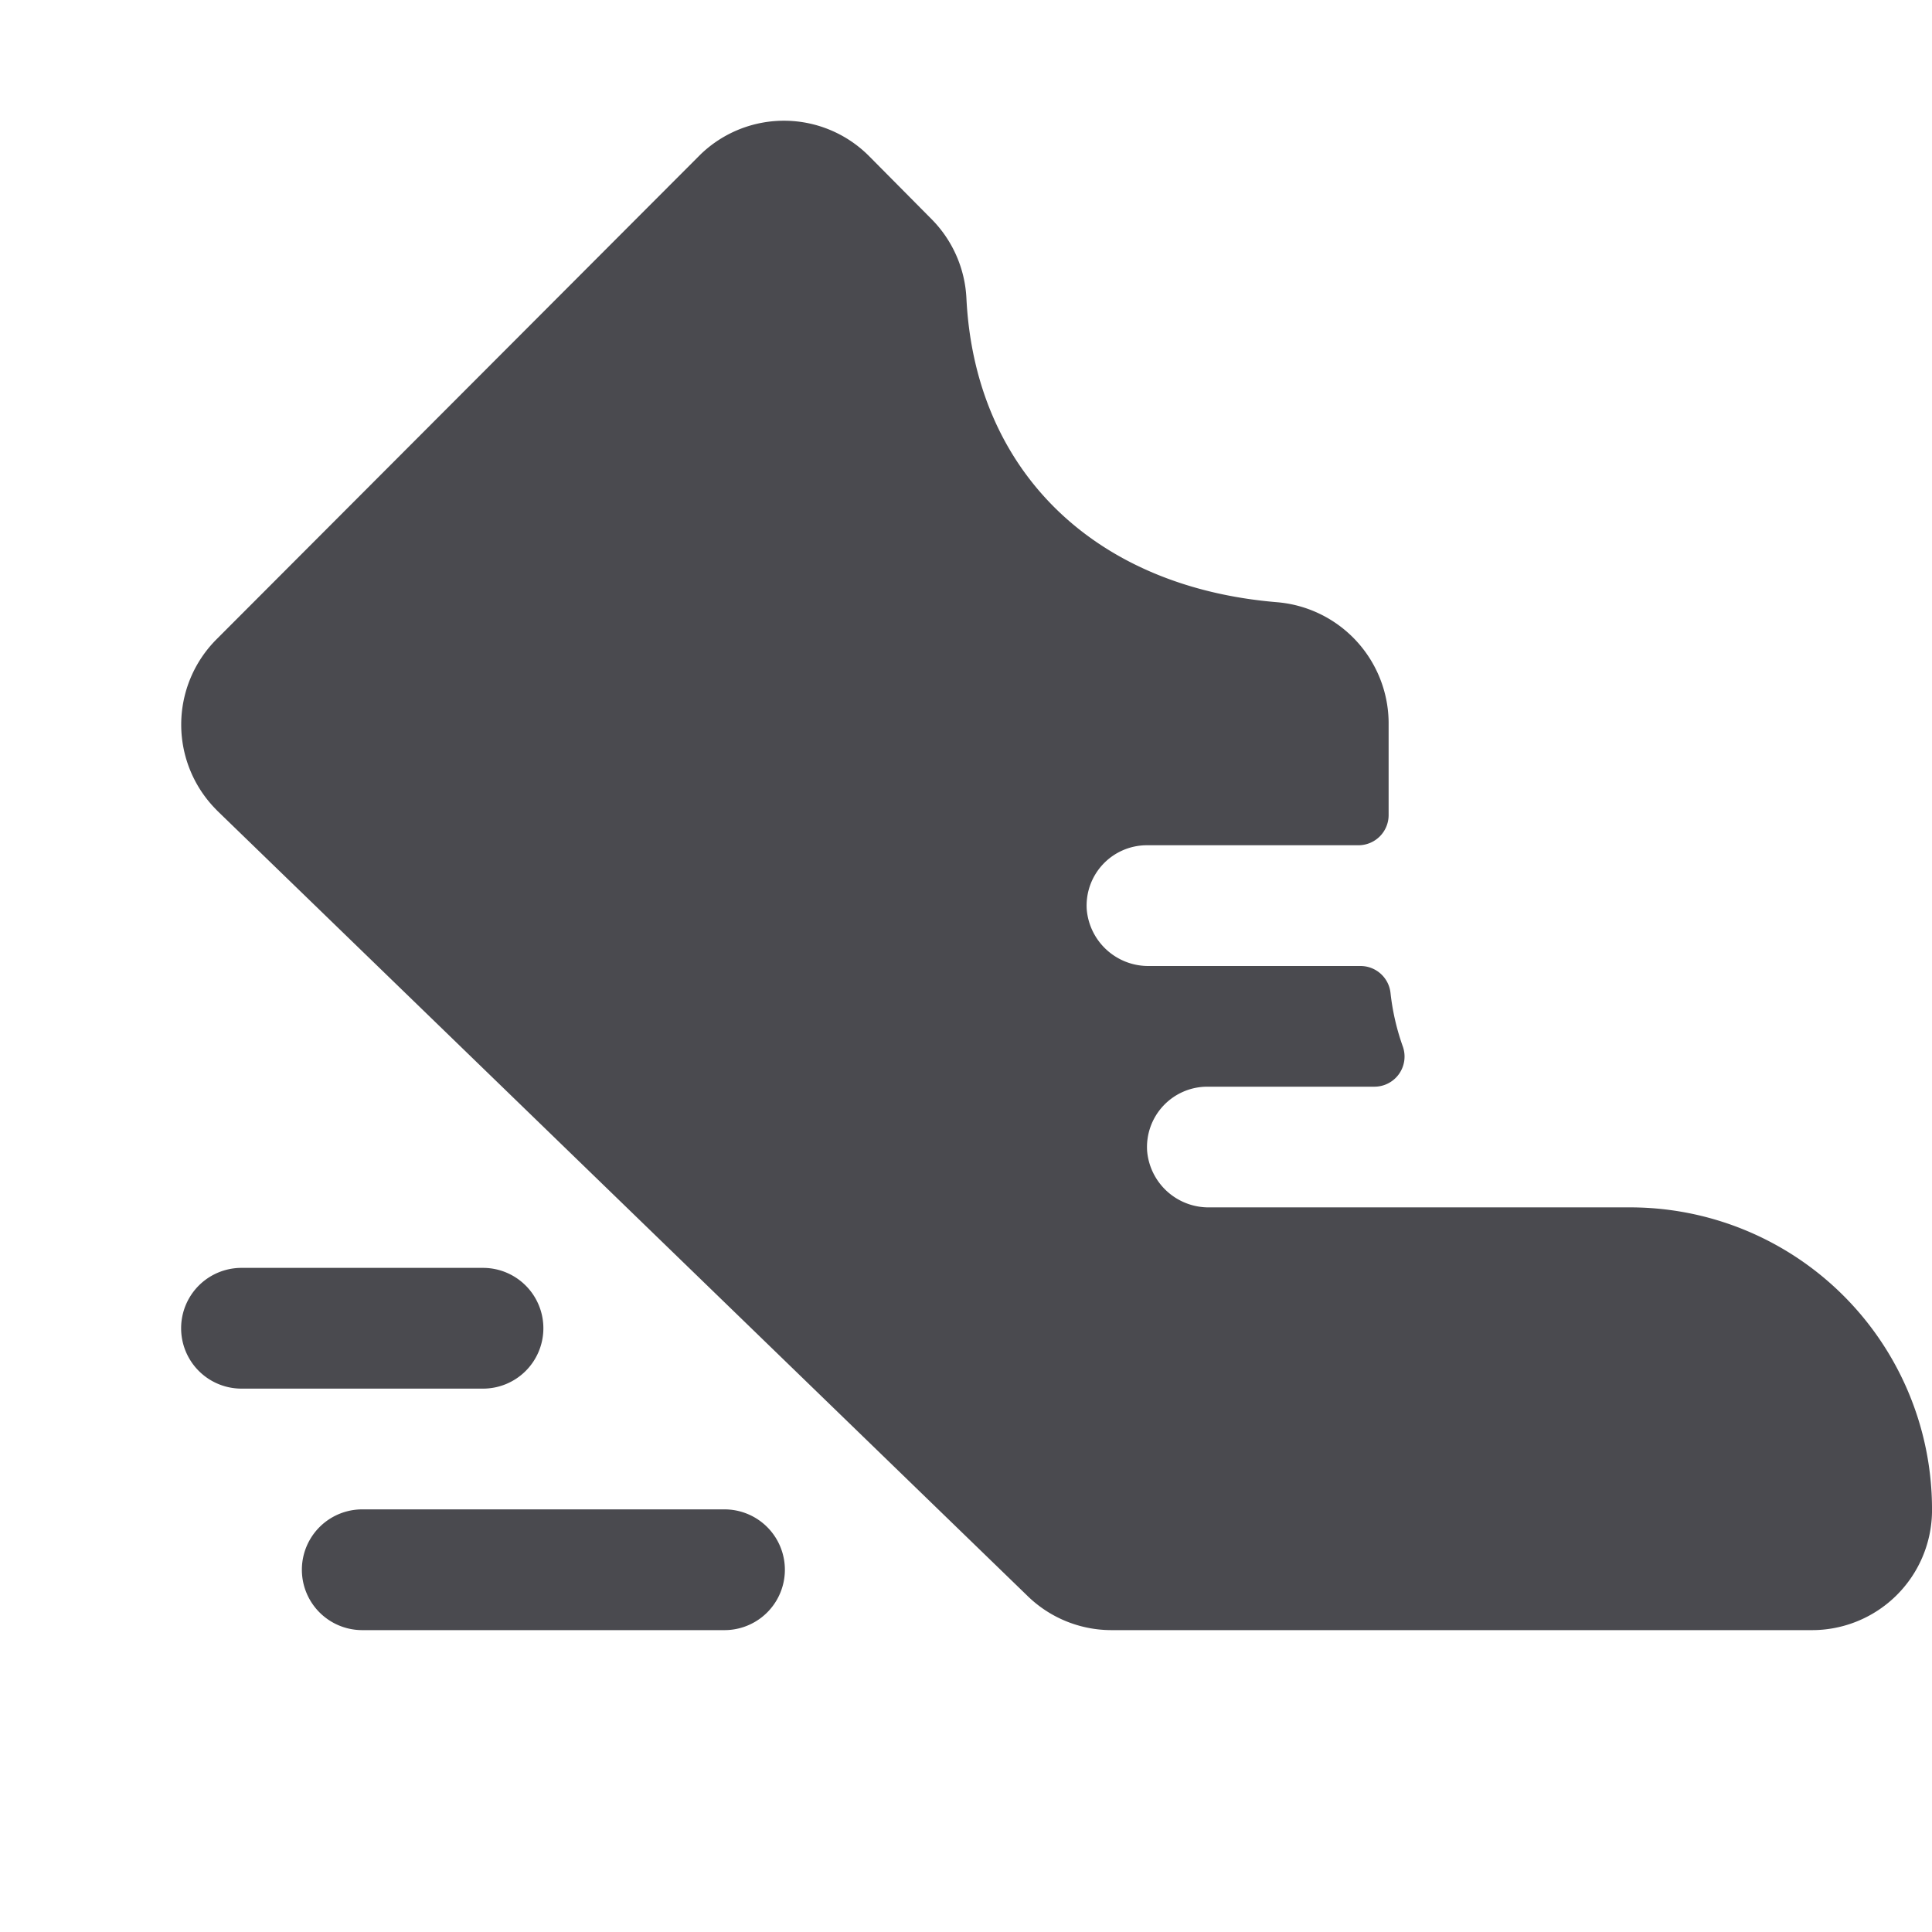 <svg xmlns="http://www.w3.org/2000/svg" width="32" height="32" fill="none" viewBox="0 0 32 32">
  <path fill="#4A4A4F" d="M32 25.051A1.988 1.988 0 0 1 30 27H18.414a1.991 1.991 0 0 1-1.408-.579L3.597 13.427l-.01-.011a2 2 0 0 1 0-2.828l8-8.014.018-.018a1.989 1.989 0 0 1 2.794.034l1.026 1.035a2 2 0 0 1 .582 1.317c.142 2.854 2.114 4.783 5.15 5.033A2.016 2.016 0 0 1 23 11.962V13.5a.5.5 0 0 1-.5.5H19a.999.999 0 0 0-1 1.066 1.023 1.023 0 0 0 1.031.934h3.5a.5.5 0 0 1 .5.444c.033.304.102.604.205.892a.499.499 0 0 1-.471.663H20a1 1 0 0 0-1 1.066 1.021 1.021 0 0 0 1.031.933H27a5 5 0 0 1 5 5.053ZM9 22a1 1 0 0 0-1-1H4a1 1 0 1 0 0 2h4a1 1 0 0 0 1-1Zm3 3H6a1 1 0 1 0 0 2h6a1 1 0 0 0 0-2Z"/>
</svg>
